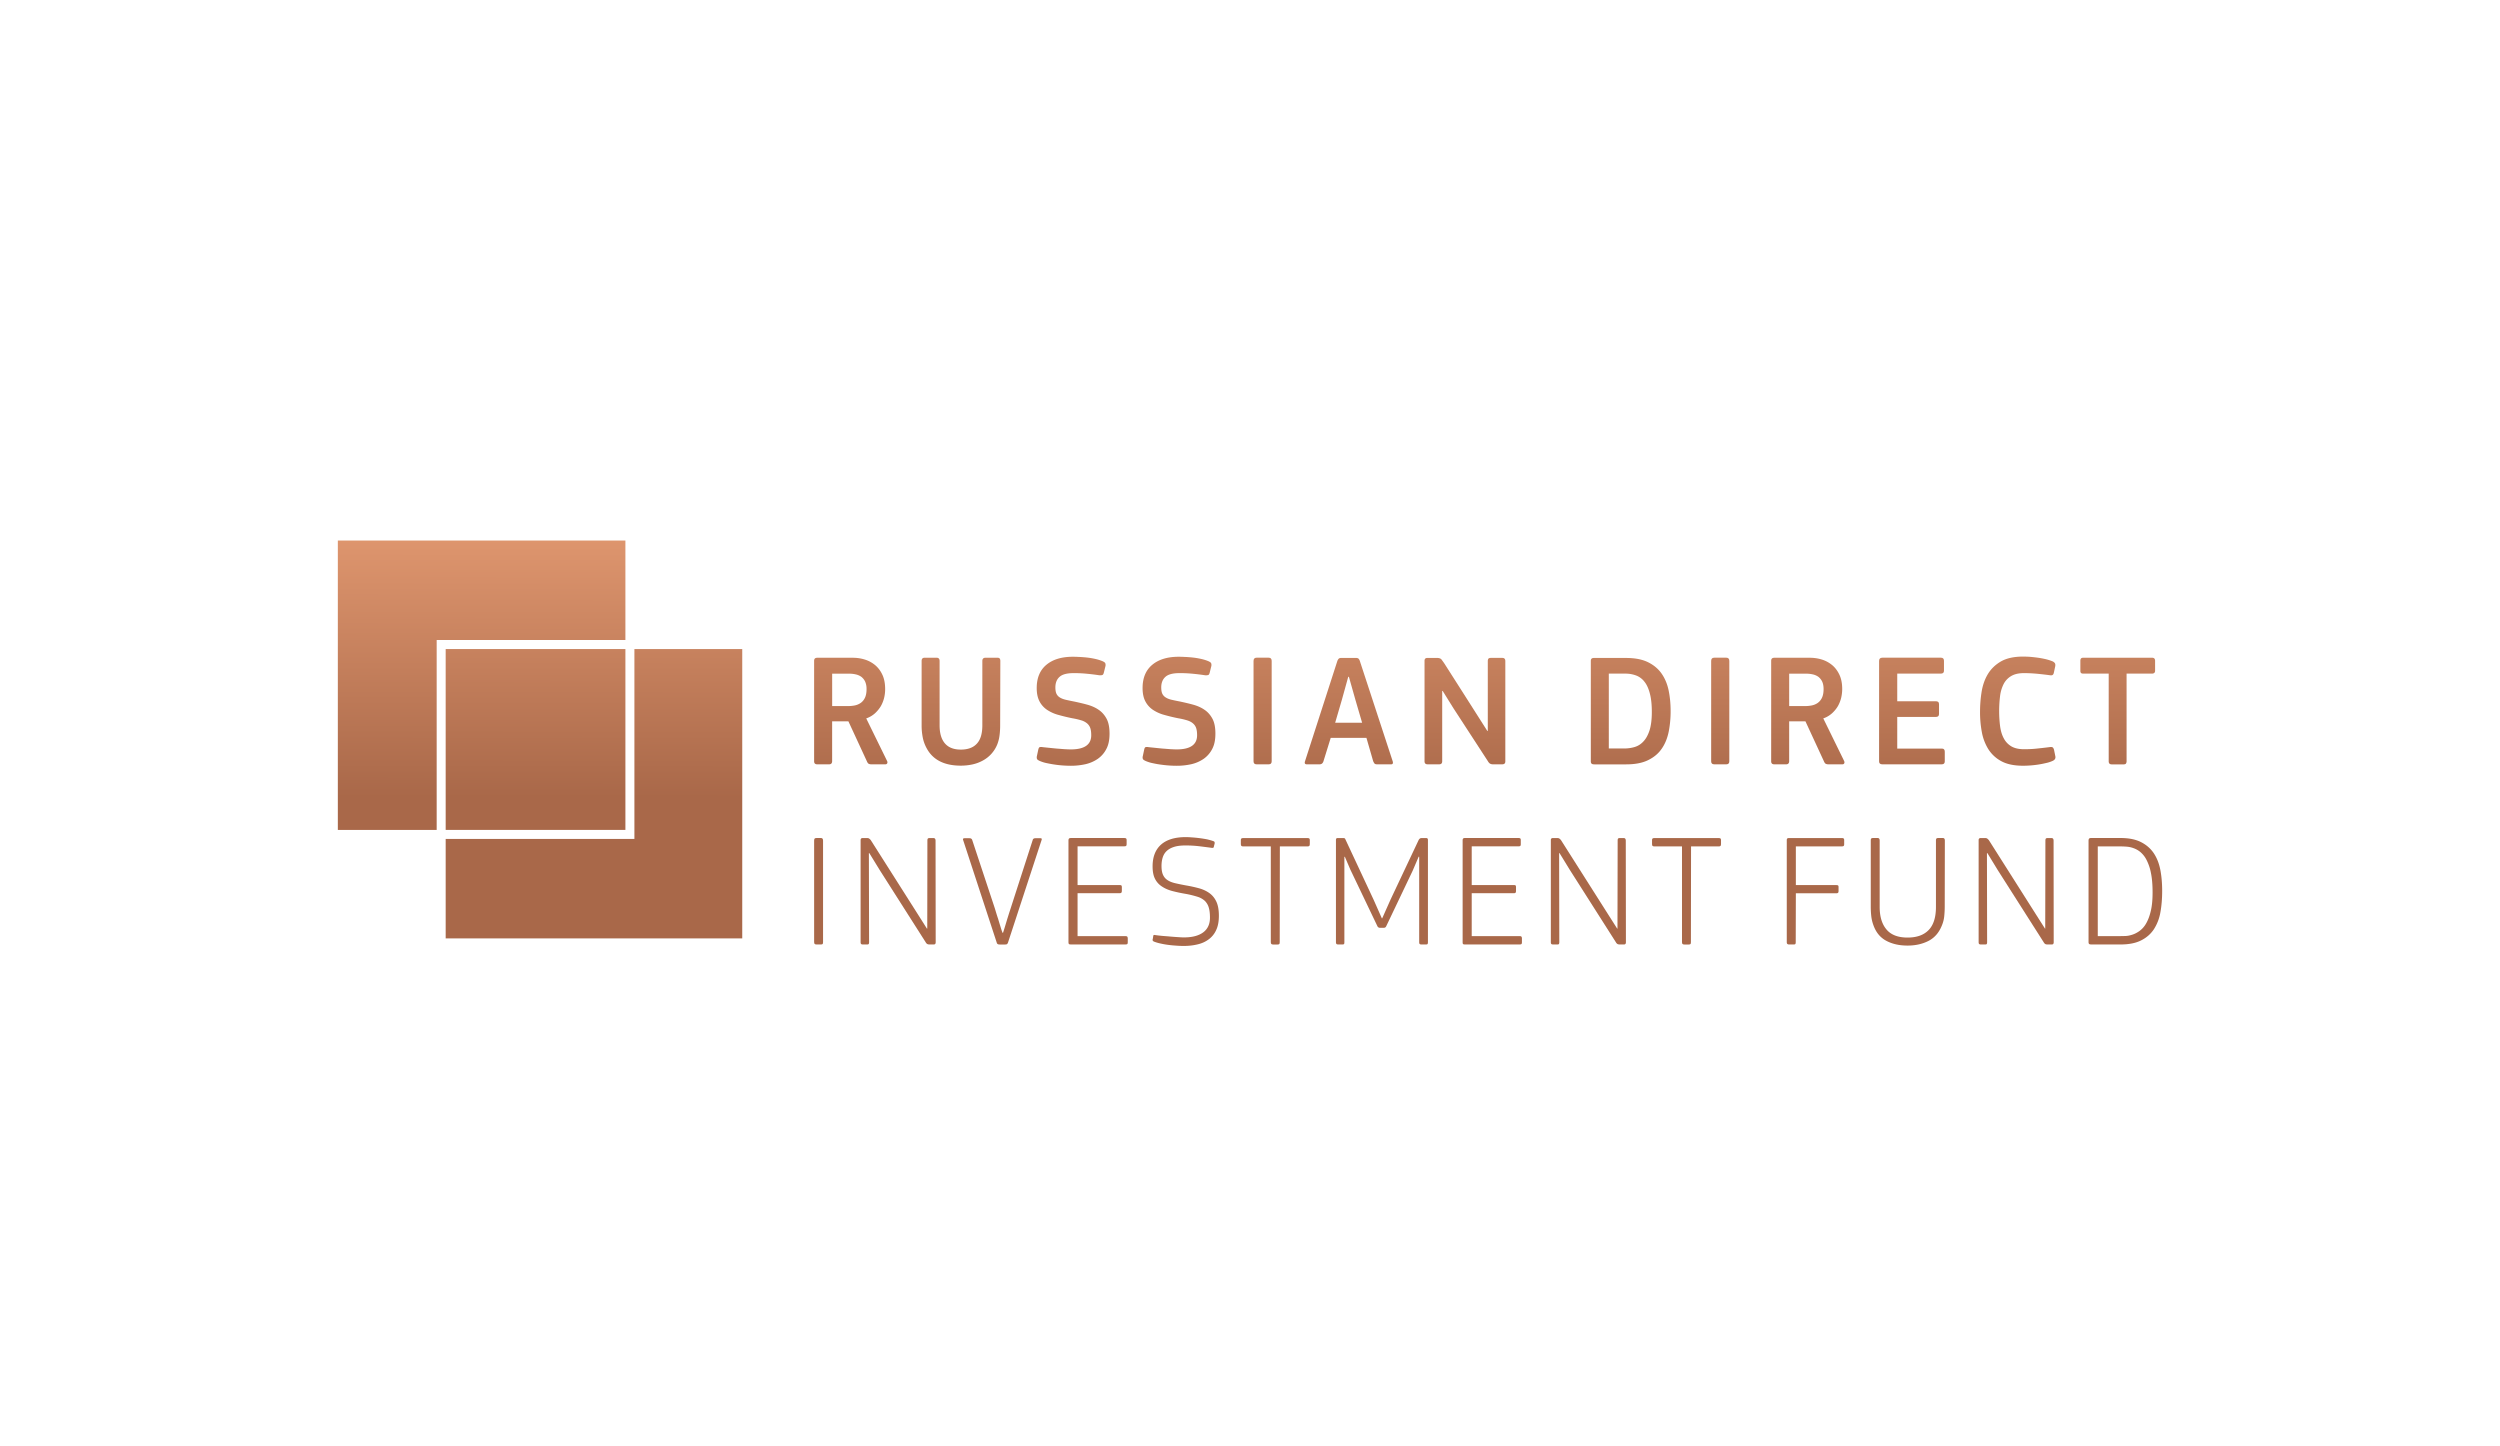 <svg xmlns="http://www.w3.org/2000/svg" width="185" height="107" fill="none" viewBox="0 0 185 107"><g filter="url(#filter0_i)"><path fill="url(#paint0_linear)" d="M25 60.413V39h21.28v7.361H32.314v14.052H25z"/><path fill="url(#paint1_linear)" d="M32.98 68.443v-7.36h13.966V47.03l-.002-.001h7.982v21.413H32.98z"/><path fill="url(#paint2_linear)" fill-rule="evenodd" d="M32.98 47.03v13.383h13.3V47.03h-13.3z" clip-rule="evenodd"/><path fill="url(#paint3_linear)" d="M64.124 49.99a1.31 1.31 0 00-.104-.553.99.99 0 00-.283-.353 1.142 1.142 0 00-.416-.18 2.2 2.2 0 00-.494-.053H61.58v2.397h1.222c.143 0 .293-.016.452-.046a1.19 1.19 0 00.43-.18.95.95 0 00.318-.38c.081-.163.123-.383.123-.651zm1.522 5.321c.029.072.032.131.006.177-.03.05-.072.072-.136.072H64.5a.466.466 0 01-.208-.036c-.049-.023-.094-.078-.133-.167l-1.378-2.98h-1.203v2.944c0 .16-.075.24-.227.24h-.872c-.159 0-.234-.076-.234-.224V47.9c0-.151.075-.226.234-.226h2.62c.306 0 .602.042.888.13.286.086.543.227.767.41.224.187.406.425.543.72.136.292.204.645.204 1.058 0 .213-.022.425-.074.642a2.4 2.4 0 01-.24.612c-.115.193-.258.37-.433.533a1.87 1.87 0 01-.653.383l1.543 3.15z"/><path fill="url(#paint4_linear)" d="M71.1 54.47c.52 0 .917-.144 1.183-.436.273-.288.41-.74.41-1.358v-4.764c0-.157.078-.24.234-.24h.884c.088 0 .146.024.172.07.03.042.042.098.042.17l-.013 4.764c0 .239-.013.474-.042.707a2.774 2.774 0 01-.169.694 2.35 2.35 0 01-1.086 1.211c-.237.128-.49.223-.767.282a4.007 4.007 0 01-.848.088c-1.242 0-2.09-.442-2.545-1.32a2.779 2.779 0 01-.273-.775 4.616 4.616 0 01-.082-.887v-4.764c0-.157.072-.24.221-.24h.885c.152 0 .224.083.224.24v4.764c0 .589.133 1.034.397 1.339.263.304.653.455 1.173.455z"/><path fill="url(#paint5_linear)" d="M79.243 55.667a8.353 8.353 0 01-1.745-.187 2.577 2.577 0 01-.534-.16c-.13-.056-.208-.108-.228-.163a.382.382 0 01-.006-.203l.104-.488c.026-.102.058-.16.104-.177a.467.467 0 01.218 0c.146.016.318.033.507.052.185.02.377.04.566.056.188.013.37.03.546.042.178.01.331.017.468.017 1.004 0 1.508-.35 1.508-1.048 0-.213-.023-.39-.068-.527a.81.81 0 00-.238-.35 1.202 1.202 0 00-.432-.226 5.067 5.067 0 00-.663-.154 13.56 13.56 0 01-.998-.24 2.858 2.858 0 01-.842-.366 1.7 1.7 0 01-.579-.629c-.142-.265-.214-.595-.214-.998 0-.753.24-1.326.715-1.722.475-.397 1.128-.596 1.963-.596.11 0 .254.003.433.013.175.006.364.02.565.04.202.022.4.052.608.097.202.043.393.099.566.17.133.056.208.112.227.168a.376.376 0 01.01.203l-.12.484c-.023.095-.059.154-.107.174-.046.02-.127.026-.234.02a16.314 16.314 0 00-.881-.109 9.834 9.834 0 00-1.008-.049c-.504 0-.855.095-1.053.282-.202.183-.303.445-.303.776 0 .193.026.343.075.458a.647.647 0 00.244.278c.11.072.254.131.43.174.178.042.396.088.652.137.339.073.667.148.982.236.312.089.592.213.829.38.244.167.436.39.582.665.146.278.214.641.214 1.093 0 .455-.074.829-.234 1.13a2.017 2.017 0 01-.63.73 2.66 2.66 0 01-.914.4 4.946 4.946 0 01-1.085.117z"/><path fill="url(#paint6_linear)" d="M87.077 55.667a8.268 8.268 0 01-1.125-.078 6.455 6.455 0 01-.621-.108 2.577 2.577 0 01-.533-.16c-.13-.056-.208-.109-.228-.164a.354.354 0 01-.003-.203l.104-.488c.023-.102.055-.16.1-.177a.47.47 0 01.219 0c.146.016.318.033.507.052.185.02.377.04.565.056.192.013.37.03.547.042.178.01.334.017.468.017 1.004 0 1.508-.35 1.508-1.048 0-.213-.023-.39-.068-.527a.784.784 0 00-.238-.35c-.11-.095-.25-.17-.432-.226a5.067 5.067 0 00-.663-.154c-.345-.069-.68-.15-.998-.24a2.858 2.858 0 01-.842-.366 1.701 1.701 0 01-.579-.629c-.143-.265-.214-.595-.214-.998 0-.753.24-1.326.715-1.722.475-.397 1.128-.596 1.963-.596.11 0 .254.003.433.013.175.006.367.02.565.04.202.022.4.052.608.097.202.043.393.099.566.17.133.056.208.112.227.168a.377.377 0 01.01.203l-.12.484c-.023.095-.059.154-.104.174a.598.598 0 01-.238.02 16.314 16.314 0 00-.88-.109 9.832 9.832 0 00-1.008-.049c-.504 0-.855.095-1.053.282-.202.183-.303.445-.303.776 0 .193.026.343.075.458a.634.634 0 00.247.278c.107.072.25.131.426.174.179.042.397.088.657.137.334.073.663.148.978.236.312.089.592.213.829.38.244.167.435.39.582.665.146.278.214.641.214 1.093 0 .455-.075.829-.234 1.13a2.017 2.017 0 01-.63.73 2.66 2.66 0 01-.914.4 4.904 4.904 0 01-1.085.117z"/><path fill="url(#paint7_linear)" d="M92.762 47.909c0-.157.075-.24.224-.24h.897c.15 0 .221.083.221.24v7.425c0 .151-.071.226-.22.226h-.898c-.15 0-.224-.075-.224-.226V47.91z"/><path fill="url(#paint8_linear)" d="M100.303 50.796l-.484-1.712h-.049l-.468 1.689-.5 1.71h1.995l-.494-1.687zm-2.36 4.515a.396.396 0 01-.117.196.328.328 0 01-.201.053h-.92c-.14 0-.186-.079-.13-.24l2.382-7.386a.51.51 0 01.108-.19c.039-.039.114-.059.22-.059h1.028c.11 0 .185.02.224.063a.468.468 0 01.098.186l2.428 7.413c.036.14 0 .213-.12.213h-1.037c-.095 0-.16-.02-.192-.06a.7.7 0 01-.104-.189l-.494-1.71h-2.643l-.53 1.71z"/><path fill="url(#paint9_linear)" d="M106.759 50.131h-.036v5.203c0 .15-.075.226-.224.226h-.849c-.159 0-.234-.076-.234-.226v-7.436c0-.144.072-.213.221-.213h.673c.182 0 .299.04.361.118.059.079.127.174.205.285l1.485 2.328 1.7 2.672h.036V47.92c0-.078.016-.14.046-.177.032-.039.091-.059.178-.059h.849c.149 0 .224.076.224.236v7.426c0 .14-.075.213-.224.213h-.673a.445.445 0 01-.241-.053.53.53 0 01-.149-.173l-2.558-3.932-.79-1.27z"/><path fill="url(#paint10_linear)" d="M122.235 51.69c0-.553-.049-1.018-.15-1.385-.097-.367-.23-.658-.406-.87a1.385 1.385 0 00-.618-.453 2.25 2.25 0 00-.786-.134h-1.223v5.54h1.141c.267 0 .524-.036.768-.108.243-.072.461-.206.646-.406.192-.197.342-.472.459-.825.11-.35.169-.802.169-1.359zm-4.258 3.873c-.101 0-.169-.02-.205-.059-.036-.039-.052-.095-.052-.167v-7.425c0-.151.071-.223.221-.223h2.395c.654 0 1.19.105 1.616.314.423.207.761.491 1.008.845.247.357.422.773.52 1.25.097.476.146.98.146 1.507a7.85 7.85 0 01-.14 1.529c-.097.478-.263.9-.51 1.257-.241.36-.579.645-1.008.855-.429.213-.972.317-1.632.317h-2.359z"/><path fill="url(#paint11_linear)" d="M126.626 47.909c0-.157.075-.24.225-.24h.897c.149 0 .221.083.221.24v7.425c0 .151-.072.226-.221.226h-.897c-.15 0-.225-.075-.225-.226V47.91z"/><path fill="url(#paint12_linear)" d="M134.945 49.99c0-.222-.036-.405-.104-.553a.994.994 0 00-.283-.353 1.142 1.142 0 00-.416-.18 2.2 2.2 0 00-.494-.053h-1.249v2.397h1.223c.143 0 .292-.016.451-.046.156-.033.3-.091.43-.18a.945.945 0 00.318-.38c.081-.163.124-.383.124-.651zm1.521 5.321c.029.072.032.131.006.177-.029.05-.071.072-.136.072h-1.014a.465.465 0 01-.208-.036c-.049-.023-.095-.078-.134-.167l-1.378-2.98h-1.203v2.944c0 .16-.078.24-.227.24h-.871c-.16 0-.234-.076-.234-.224V47.9c0-.151.074-.226.234-.226h2.62c.302 0 .601.042.89.13.283.086.54.227.764.41.225.187.403.425.543.72.137.292.205.645.205 1.058 0 .213-.026.425-.075.642-.052.212-.13.415-.24.612-.111.193-.257.37-.433.533a1.862 1.862 0 01-.653.383l1.544 3.15z"/><path fill="url(#paint13_linear)" d="M139.053 47.909c0-.157.078-.24.238-.24h4.339c.15 0 .224.076.224.23v.737c0 .14-.078.212-.237.212h-3.221v2.044h2.854c.159 0 .237.068.237.212v.737c0 .14-.078.213-.237.213h-2.854v2.34h3.302c.143 0 .215.076.215.23v.72c0 .144-.075.216-.224.216h-4.398c-.16 0-.238-.072-.238-.216V47.91z"/><path fill="url(#paint14_linear)" d="M146.523 51.686c0-.507.039-1.005.117-1.496.081-.491.234-.93.465-1.313.234-.383.556-.694.969-.933.412-.236.959-.357 1.635-.357.139 0 .302.006.487.016.189.017.377.036.576.063.195.026.386.062.575.104.189.043.361.098.52.16a.438.438 0 01.195.145c.033.055.042.13.026.226l-.104.484c-.016.072-.042.125-.081.154-.042.036-.117.043-.228.026-.289-.039-.601-.075-.936-.108-.335-.03-.657-.046-.962-.046-.4 0-.722.076-.965.226a1.46 1.46 0 00-.56.616 2.73 2.73 0 00-.253.91 9.076 9.076 0 00.01 2.19c.048.341.136.639.273.888.13.249.318.445.559.59.24.14.552.212.936.212.348 0 .67-.016.969-.05.299-.032.611-.065.929-.107.111-.017.186-.007.228.026.039.03.068.085.094.167l.091.449c.049.176-.019.304-.198.38a2.318 2.318 0 01-.501.16c-.192.046-.39.085-.591.114a7.352 7.352 0 01-1.089.082c-.66 0-1.2-.111-1.613-.337a2.568 2.568 0 01-.965-.897 3.644 3.644 0 01-.478-1.274 8.008 8.008 0 01-.13-1.47z"/><path fill="url(#paint15_linear)" d="M159.477 48.635c0 .144-.082.213-.238.213h-1.872v6.486a.29.29 0 01-.042.16c-.026.047-.085.07-.172.07h-.885c-.149 0-.224-.076-.224-.23v-6.486h-1.863c-.094 0-.159-.016-.188-.052-.033-.036-.046-.089-.046-.16v-.737c0-.072.013-.128.046-.167.029-.04.091-.06.175-.06h5.084c.15 0 .225.076.225.227v.736z"/><path fill="url(#paint16_linear)" d="M60.246 61.203c0-.079.013-.131.043-.154.026-.023.071-.036.133-.036h.331c.101 0 .153.062.153.19v7.508c0 .072-.01.118-.03.144-.019.023-.06.036-.123.036h-.331c-.062 0-.107-.013-.133-.036-.03-.026-.043-.072-.043-.144v-7.508z"/><path fill="url(#paint17_linear)" d="M69.24 68.727c0 .111-.045.164-.142.164h-.293a.39.39 0 01-.188-.033.36.36 0 01-.117-.131l-3.41-5.357-.758-1.237h-.035l.016 6.584c0 .069-.013.118-.033.141-.02.023-.058.033-.123.033h-.296c-.062 0-.107-.01-.133-.033-.03-.023-.043-.072-.043-.14v-7.56c0-.04.01-.073.036-.1.023-.029.059-.042.108-.042h.34c.072 0 .128.017.163.05.04.029.075.065.108.107l3.504 5.52.647 1.022h.026l.01-6.506c0-.081.012-.134.038-.157.02-.023.065-.036.127-.036h.283c.104 0 .156.066.156.194l.01 7.517z"/><path fill="url(#paint18_linear)" d="M76.996 61.029c.088 0 .111.046.082.13l-2.49 7.603a.252.252 0 01-.062.095c-.026.026-.078.036-.146.036h-.413c-.11 0-.179-.039-.202-.118l-2.49-7.602c-.016-.043-.019-.076-.003-.102.01-.03.049-.042.11-.042h.352c.065 0 .11.013.143.036a.204.204 0 01.071.108l1.674 5.058c.082.272.156.524.238.76.061.21.123.41.182.603.058.193.107.337.146.432h.036c.032-.095.078-.24.136-.432.059-.194.12-.393.182-.603.072-.23.15-.478.238-.746l1.641-5.085c.02-.085.088-.131.198-.131h.377z"/><path fill="url(#paint19_linear)" d="M79.74 65.1v3.172h3.54c.068 0 .117.013.14.04.022.029.035.075.035.137v.288c0 .062-.013.105-.035.124-.023.02-.072.03-.14.03h-4.034c-.072 0-.117-.01-.143-.03-.023-.02-.036-.062-.036-.124v-7.56c0-.053.013-.095.036-.121.026-.03.071-.043.143-.043h3.95c.07 0 .116.013.14.036.025.023.035.062.035.118v.298c0 .062-.01.105-.036.13-.023.024-.068.034-.14.034H79.74v2.864h3.101c.072 0 .117.01.143.03.023.02.033.062.033.124v.275c0 .066-.01.109-.033.135-.026.03-.071.042-.143.042H79.74z"/><path fill="url(#paint20_linear)" d="M87.603 69a7.84 7.84 0 01-.617-.026 8.285 8.285 0 01-.602-.062 6.335 6.335 0 01-.55-.102 3.085 3.085 0 01-.435-.13c-.094-.04-.13-.102-.094-.19l.036-.227c.006-.062.045-.088.117-.072.179.026.38.05.595.069.214.016.425.033.637.052.208.017.393.03.559.04.166.013.29.016.364.016.614 0 1.089-.124 1.424-.373.334-.249.5-.612.5-1.087 0-.298-.029-.55-.088-.747a1.152 1.152 0 00-.289-.494 1.426 1.426 0 00-.55-.308 7.318 7.318 0 00-.854-.21c-.37-.062-.702-.134-1.001-.212-.3-.079-.56-.193-.777-.34a1.433 1.433 0 01-.51-.57c-.118-.233-.176-.537-.176-.917 0-.698.208-1.235.624-1.608.42-.37 1.027-.556 1.83-.556.117 0 .26.006.436.02a9.432 9.432 0 011.131.143c.188.043.354.089.497.144.04.017.062.04.072.072a.59.59 0 010 .108l-.052.19c0 .03-.007.06-.026.089-.023.026-.062.039-.124.03-.299-.04-.61-.08-.926-.119a8.467 8.467 0 00-1.034-.059c-.328 0-.608.033-.835.105-.231.072-.41.174-.55.305-.14.13-.234.291-.295.481-.059.19-.088.4-.088.629 0 .275.039.497.114.658a.885.885 0 00.341.393c.153.101.341.173.569.225.23.053.497.109.803.164.354.06.68.135.975.216.296.085.546.207.76.364.212.157.38.367.501.628.12.262.182.606.182 1.035 0 .42-.065.773-.201 1.058a1.72 1.72 0 01-.553.687c-.234.174-.51.301-.826.373-.312.076-.65.115-1.014.115z"/><path fill="url(#paint21_linear)" d="M91.998 61.635c-.072 0-.117-.013-.14-.042-.026-.027-.036-.072-.036-.135v-.285c0-.058.01-.098.036-.12.023-.024.068-.037.14-.037h4.752c.072 0 .12.013.143.036.023.023.033.063.033.121v.285c0 .063-.01.108-.033.135-.022.03-.071.042-.143.042H94.71l-.01 7.082c0 .069-.01.118-.03.14-.019.024-.06.037-.123.037h-.331c-.062 0-.107-.013-.133-.036-.03-.023-.043-.072-.043-.14v-7.083h-2.041z"/><path fill="url(#paint22_linear)" d="M105.667 68.714c0 .072-.01.118-.03.144-.019.023-.061.033-.123.033h-.319c-.065 0-.107-.01-.136-.033-.026-.026-.039-.072-.039-.144v-6.31l-.036-.013-.449 1.048-1.947 4.086c-.039.089-.097.131-.175.131h-.296a.196.196 0 01-.189-.118l-2.005-4.194-.403-.94h-.036v6.31c0 .072-.006.118-.026.144-.02.023-.062.033-.123.033h-.296c-.065 0-.108-.01-.137-.033-.026-.026-.042-.072-.042-.144V61.16c0-.098.039-.144.12-.144h.387c.072 0 .117.007.143.023.023.017.045.056.072.121l2.064 4.417.611 1.379h.026l.624-1.402 2.064-4.374a.33.33 0 01.101-.128c.036-.026.091-.036.169-.036h.296c.087 0 .13.046.13.144v7.554z"/><path fill="url(#paint23_linear)" d="M108.907 65.1v3.172h3.537c.072 0 .12.013.14.04.026.029.039.075.039.137v.288c0 .062-.013.105-.039.124-.02.02-.068.03-.14.03h-4.031c-.071 0-.12-.01-.143-.03-.022-.02-.035-.062-.035-.124v-7.56a.19.19 0 01.035-.121c.023-.03.072-.043.143-.043h3.95c.071 0 .117.013.14.036.026.023.035.062.035.118v.298c0 .062-.009.105-.035.13-.023.024-.069.034-.14.034h-3.456v2.864h3.102c.071 0 .117.01.143.03.022.02.032.062.032.124v.275c0 .066-.01.109-.032.135-.026.03-.072.042-.143.042h-3.102z"/><path fill="url(#paint24_linear)" d="M120.317 68.727c0 .111-.046.164-.143.164h-.293a.397.397 0 01-.188-.033.363.363 0 01-.117-.131l-3.41-5.357-.757-1.237h-.033l.013 6.584c0 .069-.013.118-.032.141-.017.023-.059.033-.121.033h-.299c-.058 0-.107-.01-.133-.033-.029-.023-.042-.072-.042-.14v-7.56c0-.04.009-.073.035-.1.023-.029.059-.042.105-.042h.344c.072 0 .127.017.163.05a.57.57 0 01.107.107l3.504 5.52.65 1.022h.023l.013-6.506c0-.081.01-.134.036-.157.019-.023.065-.036.126-.036h.283c.104 0 .156.066.156.194l.01 7.517z"/><path fill="url(#paint25_linear)" d="M122.427 61.635c-.072 0-.117-.013-.143-.042-.023-.027-.033-.072-.033-.135v-.285c0-.058.01-.098.033-.12.026-.024.071-.037.143-.037h4.752c.072 0 .12.013.143.036.023.023.033.063.033.121v.285c0 .063-.01.108-.033.135-.023.03-.071.042-.143.042h-2.041l-.01 7.082c0 .069-.01.118-.029.14-.023.024-.062.037-.127.037h-.328c-.062 0-.108-.013-.134-.036-.029-.023-.042-.072-.042-.14v-7.083h-2.041z"/><path fill="url(#paint26_linear)" d="M135.877 64.497c.072 0 .118.01.144.03.022.019.032.061.032.124v.271c0 .066-.01.112-.032.138-.026.03-.072.043-.144.043h-2.984l-.009 3.61c0 .073-.01.119-.03.145-.019.023-.061.033-.123.033h-.322a.24.24 0 01-.14-.033c-.032-.026-.048-.072-.048-.144V61.17c0-.055.013-.095.035-.118.026-.026.072-.036.143-.036h3.891c.072 0 .117.01.143.036.023.023.036.063.036.118v.295c0 .065-.013.111-.036.13-.026.027-.071.037-.143.037h-3.397v2.865h2.984z"/><path fill="url(#paint27_linear)" d="M143.26 61.203c0-.079.013-.131.042-.154.026-.023.071-.036.133-.036h.332c.104 0 .152.062.152.19l-.009 4.872c0 .252-.013.494-.036.724-.023.229-.078.451-.166.664-.211.54-.543.927-.991 1.16-.449.232-.966.35-1.557.35-.611 0-1.138-.118-1.58-.357-.442-.236-.754-.616-.943-1.14a2.932 2.932 0 01-.162-.671 6.599 6.599 0 01-.039-.73v-4.872c0-.079.013-.131.039-.154.029-.023.074-.036.139-.036h.329c.101 0 .153.062.153.19v4.908c0 .714.165 1.267.5 1.666.335.403.855.603 1.564.603.686 0 1.202-.187 1.563-.56.358-.37.537-.94.537-1.71v-4.907z"/><path fill="url(#paint28_linear)" d="M151.974 68.727c0 .111-.045.164-.139.164h-.296a.413.413 0 01-.192-.033.39.39 0 01-.114-.131l-3.41-5.357-.754-1.237h-.035l.013 6.584c0 .069-.013.118-.03.141-.019.023-.061.033-.123.033h-.299c-.059 0-.108-.01-.134-.033-.029-.023-.042-.072-.042-.14v-7.56c0-.04.01-.073.036-.1.023-.029.058-.042.107-.042h.341a.25.25 0 01.166.05c.036.029.072.065.108.107l3.5 5.52.651 1.022h.019l.013-6.506c0-.081.013-.134.039-.157.02-.023.065-.036.127-.036h.283c.104 0 .156.066.156.194l.009 7.517z"/><path fill="url(#paint29_linear)" d="M159.291 65.03c0-.57-.042-1.05-.123-1.437a3.587 3.587 0 00-.325-.96 1.864 1.864 0 00-.452-.579 1.647 1.647 0 00-.52-.294 1.876 1.876 0 00-.514-.108 5.408 5.408 0 00-.435-.017h-1.687v6.637h1.592c.111 0 .247 0 .413-.007.166 0 .338-.032.517-.088.182-.053.367-.144.549-.272a1.73 1.73 0 00.495-.55c.146-.246.266-.553.354-.93.094-.376.136-.838.136-1.394zm.709-.094c0 .56-.042 1.083-.13 1.568a3.38 3.38 0 01-.478 1.254c-.231.35-.546.629-.943.828-.396.203-.906.305-1.527.305h-2.136c-.101 0-.166-.013-.192-.04-.029-.03-.042-.075-.042-.137v-7.508c0-.055.01-.101.033-.137.026-.036.078-.056.156-.056h2.181c.614 0 1.118.102 1.514.305.4.203.712.478.946.825.231.35.394.763.485 1.244.091.478.133.995.133 1.549z"/></g><defs><linearGradient id="paint0_linear" x1="25" x2="25.03" y1="58.012" y2="35.16" gradientUnits="userSpaceOnUse"><stop stop-color="#A96849"/><stop offset="1" stop-color="#E89E75"/></linearGradient><linearGradient id="paint1_linear" x1="25" x2="25.03" y1="58.012" y2="35.16" gradientUnits="userSpaceOnUse"><stop stop-color="#A96849"/><stop offset="1" stop-color="#E89E75"/></linearGradient><linearGradient id="paint2_linear" x1="25" x2="25.03" y1="58.012" y2="35.16" gradientUnits="userSpaceOnUse"><stop stop-color="#A96849"/><stop offset="1" stop-color="#E89E75"/></linearGradient><linearGradient id="paint3_linear" x1="25" x2="25.03" y1="58.012" y2="35.16" gradientUnits="userSpaceOnUse"><stop stop-color="#A96849"/><stop offset="1" stop-color="#E89E75"/></linearGradient><linearGradient id="paint4_linear" x1="25" x2="25.03" y1="58.012" y2="35.16" gradientUnits="userSpaceOnUse"><stop stop-color="#A96849"/><stop offset="1" stop-color="#E89E75"/></linearGradient><linearGradient id="paint5_linear" x1="25" x2="25.03" y1="58.012" y2="35.16" gradientUnits="userSpaceOnUse"><stop stop-color="#A96849"/><stop offset="1" stop-color="#E89E75"/></linearGradient><linearGradient id="paint6_linear" x1="25" x2="25.03" y1="58.012" y2="35.16" gradientUnits="userSpaceOnUse"><stop stop-color="#A96849"/><stop offset="1" stop-color="#E89E75"/></linearGradient><linearGradient id="paint7_linear" x1="25" x2="25.03" y1="58.012" y2="35.16" gradientUnits="userSpaceOnUse"><stop stop-color="#A96849"/><stop offset="1" stop-color="#E89E75"/></linearGradient><linearGradient id="paint8_linear" x1="25" x2="25.03" y1="58.012" y2="35.16" gradientUnits="userSpaceOnUse"><stop stop-color="#A96849"/><stop offset="1" stop-color="#E89E75"/></linearGradient><linearGradient id="paint9_linear" x1="25" x2="25.03" y1="58.012" y2="35.16" gradientUnits="userSpaceOnUse"><stop stop-color="#A96849"/><stop offset="1" stop-color="#E89E75"/></linearGradient><linearGradient id="paint10_linear" x1="25" x2="25.03" y1="58.012" y2="35.16" gradientUnits="userSpaceOnUse"><stop stop-color="#A96849"/><stop offset="1" stop-color="#E89E75"/></linearGradient><linearGradient id="paint11_linear" x1="25" x2="25.03" y1="58.012" y2="35.16" gradientUnits="userSpaceOnUse"><stop stop-color="#A96849"/><stop offset="1" stop-color="#E89E75"/></linearGradient><linearGradient id="paint12_linear" x1="25" x2="25.03" y1="58.012" y2="35.16" gradientUnits="userSpaceOnUse"><stop stop-color="#A96849"/><stop offset="1" stop-color="#E89E75"/></linearGradient><linearGradient id="paint13_linear" x1="25" x2="25.03" y1="58.012" y2="35.16" gradientUnits="userSpaceOnUse"><stop stop-color="#A96849"/><stop offset="1" stop-color="#E89E75"/></linearGradient><linearGradient id="paint14_linear" x1="25" x2="25.03" y1="58.012" y2="35.16" gradientUnits="userSpaceOnUse"><stop stop-color="#A96849"/><stop offset="1" stop-color="#E89E75"/></linearGradient><linearGradient id="paint15_linear" x1="25" x2="25.03" y1="58.012" y2="35.16" gradientUnits="userSpaceOnUse"><stop stop-color="#A96849"/><stop offset="1" stop-color="#E89E75"/></linearGradient><linearGradient id="paint16_linear" x1="25" x2="25.03" y1="58.012" y2="35.16" gradientUnits="userSpaceOnUse"><stop stop-color="#A96849"/><stop offset="1" stop-color="#E89E75"/></linearGradient><linearGradient id="paint17_linear" x1="25" x2="25.03" y1="58.012" y2="35.16" gradientUnits="userSpaceOnUse"><stop stop-color="#A96849"/><stop offset="1" stop-color="#E89E75"/></linearGradient><linearGradient id="paint18_linear" x1="25" x2="25.03" y1="58.012" y2="35.16" gradientUnits="userSpaceOnUse"><stop stop-color="#A96849"/><stop offset="1" stop-color="#E89E75"/></linearGradient><linearGradient id="paint19_linear" x1="25" x2="25.03" y1="58.012" y2="35.16" gradientUnits="userSpaceOnUse"><stop stop-color="#A96849"/><stop offset="1" stop-color="#E89E75"/></linearGradient><linearGradient id="paint20_linear" x1="25" x2="25.03" y1="58.012" y2="35.16" gradientUnits="userSpaceOnUse"><stop stop-color="#A96849"/><stop offset="1" stop-color="#E89E75"/></linearGradient><linearGradient id="paint21_linear" x1="25" x2="25.03" y1="58.012" y2="35.16" gradientUnits="userSpaceOnUse"><stop stop-color="#A96849"/><stop offset="1" stop-color="#E89E75"/></linearGradient><linearGradient id="paint22_linear" x1="25" x2="25.03" y1="58.012" y2="35.16" gradientUnits="userSpaceOnUse"><stop stop-color="#A96849"/><stop offset="1" stop-color="#E89E75"/></linearGradient><linearGradient id="paint23_linear" x1="25" x2="25.03" y1="58.012" y2="35.16" gradientUnits="userSpaceOnUse"><stop stop-color="#A96849"/><stop offset="1" stop-color="#E89E75"/></linearGradient><linearGradient id="paint24_linear" x1="25" x2="25.03" y1="58.012" y2="35.16" gradientUnits="userSpaceOnUse"><stop stop-color="#A96849"/><stop offset="1" stop-color="#E89E75"/></linearGradient><linearGradient id="paint25_linear" x1="25" x2="25.03" y1="58.012" y2="35.16" gradientUnits="userSpaceOnUse"><stop stop-color="#A96849"/><stop offset="1" stop-color="#E89E75"/></linearGradient><linearGradient id="paint26_linear" x1="25" x2="25.03" y1="58.012" y2="35.16" gradientUnits="userSpaceOnUse"><stop stop-color="#A96849"/><stop offset="1" stop-color="#E89E75"/></linearGradient><linearGradient id="paint27_linear" x1="25" x2="25.03" y1="58.012" y2="35.16" gradientUnits="userSpaceOnUse"><stop stop-color="#A96849"/><stop offset="1" stop-color="#E89E75"/></linearGradient><linearGradient id="paint28_linear" x1="25" x2="25.03" y1="58.012" y2="35.16" gradientUnits="userSpaceOnUse"><stop stop-color="#A96849"/><stop offset="1" stop-color="#E89E75"/></linearGradient><linearGradient id="paint29_linear" x1="25" x2="25.03" y1="58.012" y2="35.16" gradientUnits="userSpaceOnUse"><stop stop-color="#A96849"/><stop offset="1" stop-color="#E89E75"/></linearGradient><filter id="filter0_i" width="135" height="30" x="25" y="39" color-interpolation-filters="sRGB" filterUnits="userSpaceOnUse"><feFlood flood-opacity="0" result="BackgroundImageFix"/><feBlend in="SourceGraphic" in2="BackgroundImageFix" result="shape"/><feColorMatrix in="SourceAlpha" result="hardAlpha" values="0 0 0 0 0 0 0 0 0 0 0 0 0 0 0 0 0 0 127 0"/><feOffset dy="1"/><feComposite in2="hardAlpha" k2="-1" k3="1" operator="arithmetic"/><feColorMatrix values="0 0 0 0 1 0 0 0 0 1 0 0 0 0 1 0 0 0 1 0"/><feBlend in2="shape" mode="soft-light" result="effect1_innerShadow"/></filter></defs></svg>